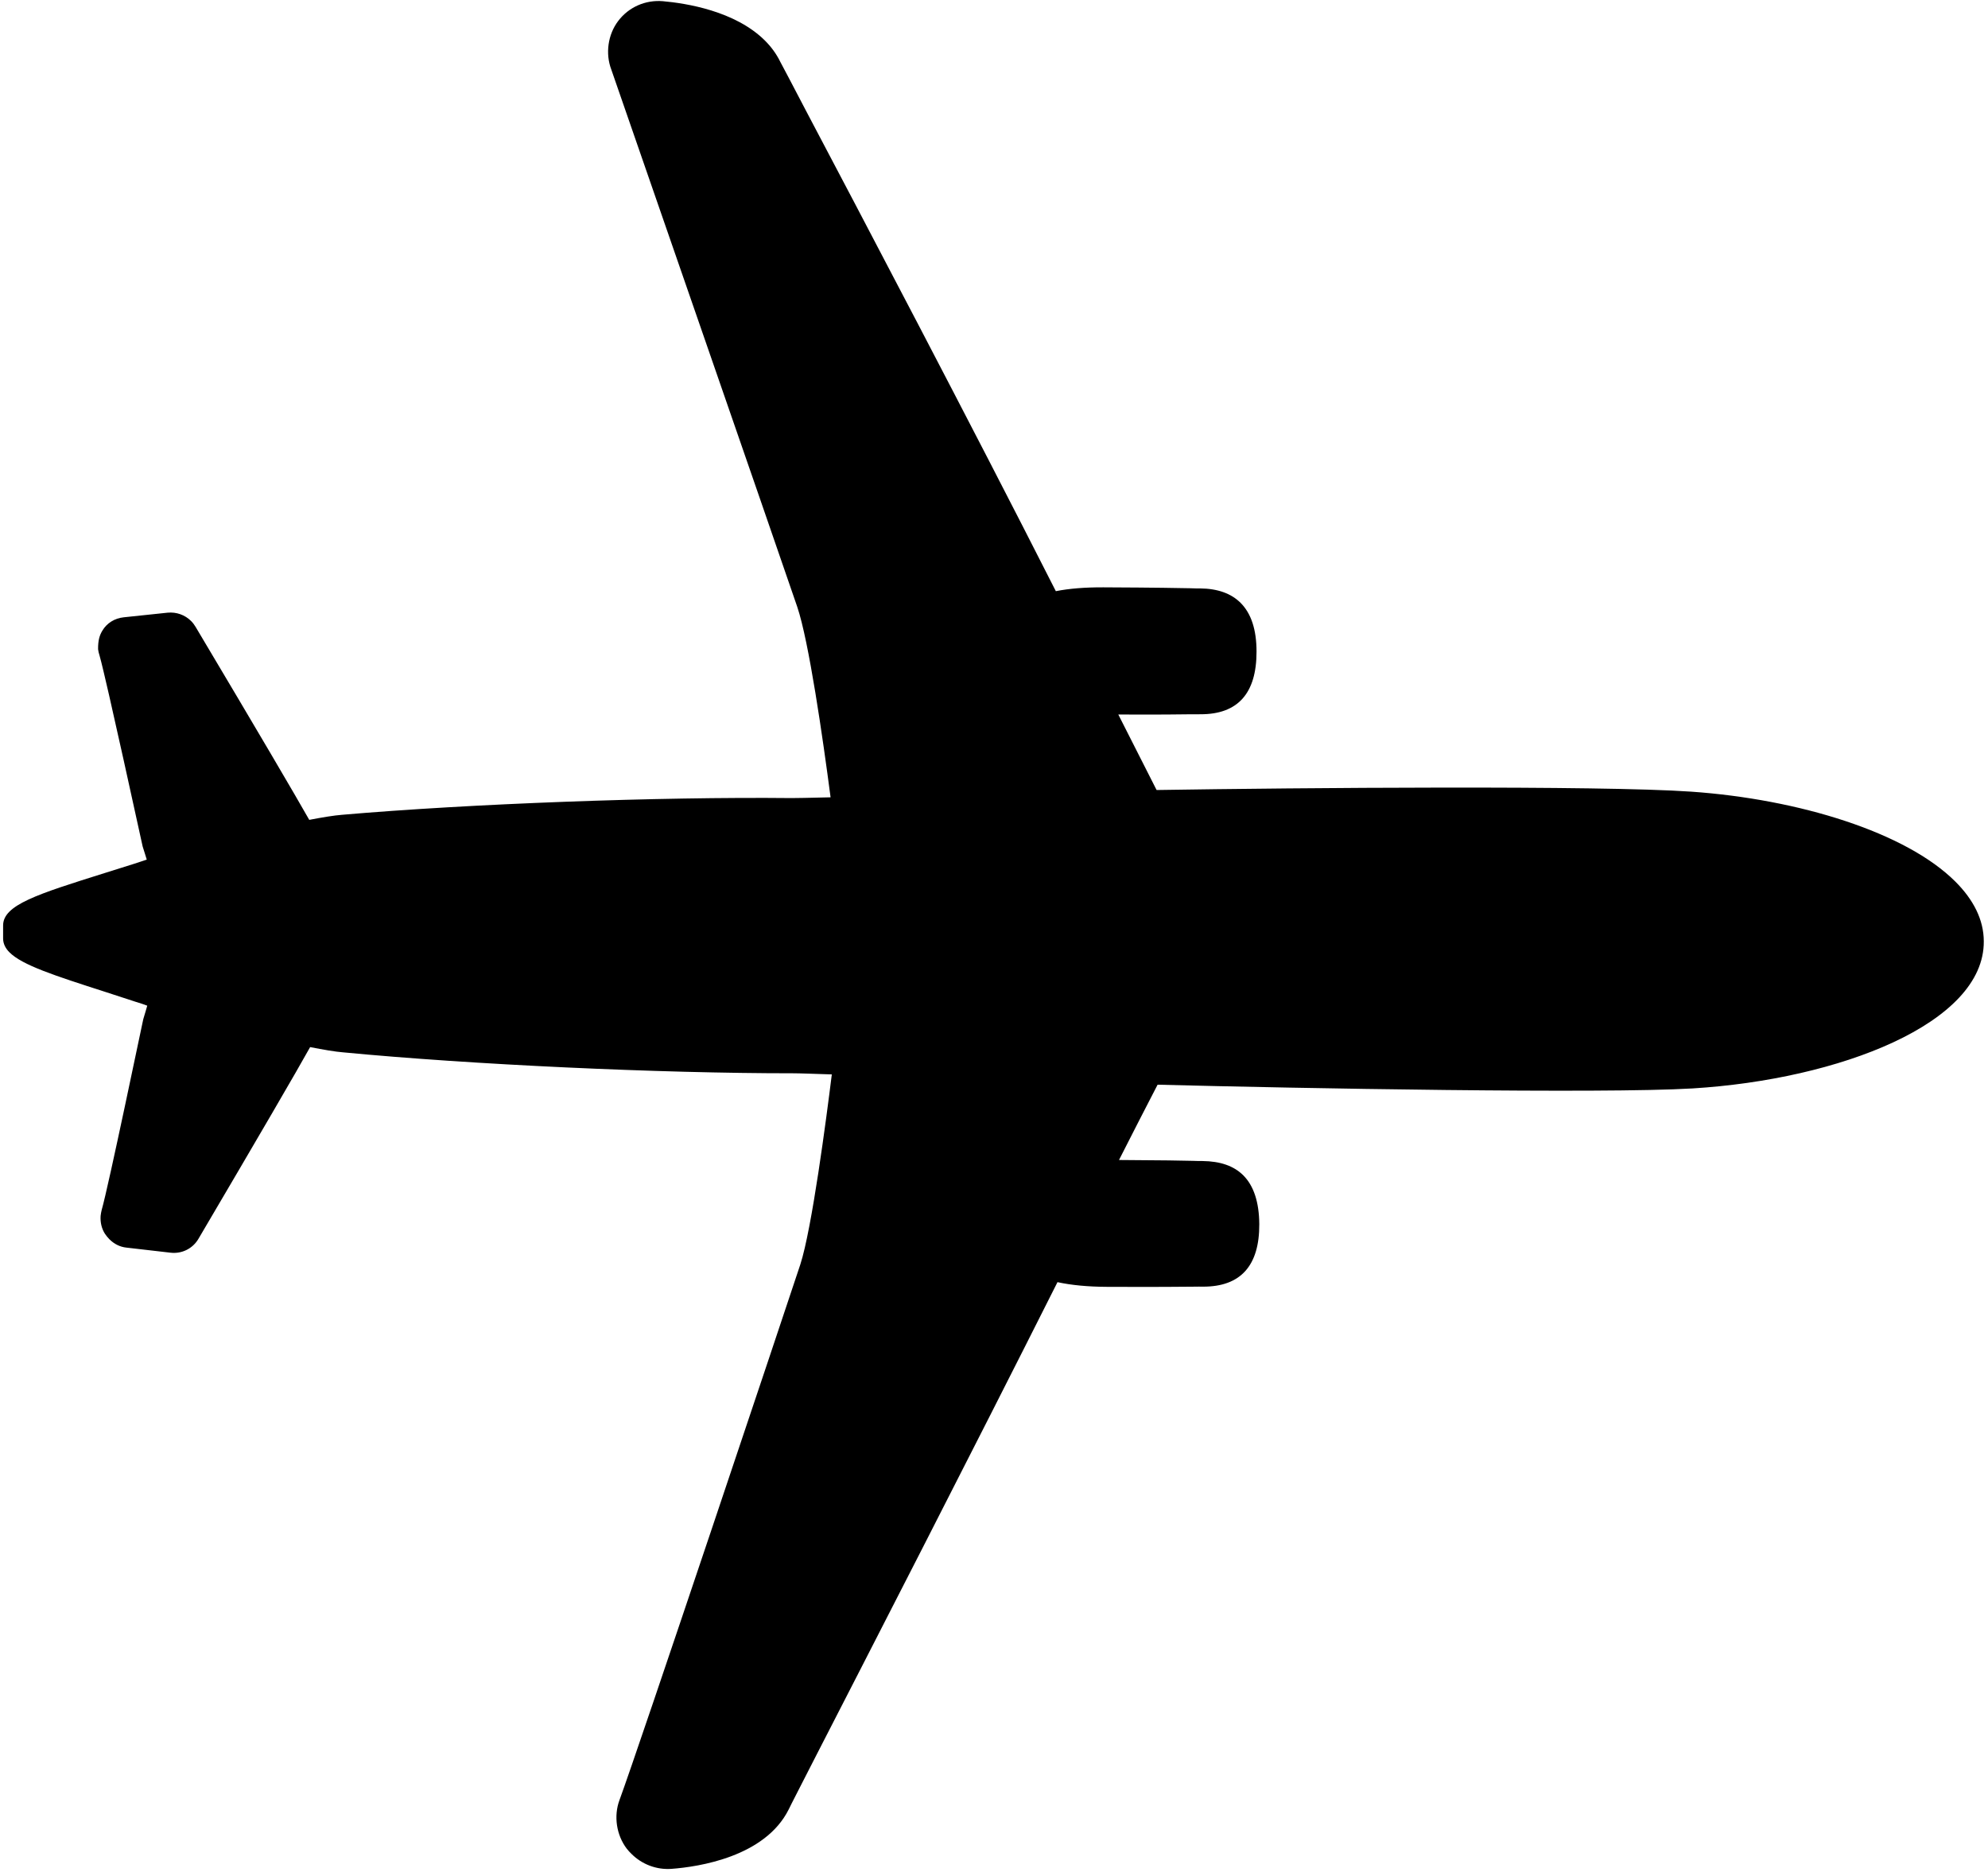 <?xml version="1.0" encoding="UTF-8" standalone="no"?>
<svg width="274px" height="258px" viewBox="0 0 274 258" version="1.1" xmlns="http://www.w3.org/2000/svg" xmlns:xlink="http://www.w3.org/1999/xlink" xmlns:sketch="http://www.bohemiancoding.com/sketch/ns">
    <!-- Generator: Sketch 3.4.3 (16044) - http://www.bohemiancoding.com/sketch -->
    <title>Airplane Copy</title>
    <desc>Created with Sketch.</desc>
    <defs></defs>
    <g id="Page-1" stroke="none" stroke-width="1" fill="none" fill-rule="evenodd" sketch:type="MSPage">
        <g id="Desktop-HD" sketch:type="MSArtboardGroup" transform="translate(-73, -1202)" fill="#000000">
            <g id="AirScreens" sketch:type="MSLayerGroup" transform="translate(-78, -708)">
                <path d="M316.67,2035.753 C321.042,2031.422 322.905,2029.636 323.935,2028.653 C324.358,2028.247 324.644,2028.001 324.905,2027.718 C326.657,2026.007 328.431,2025.135 330.281,2025.135 C332.319,2025.135 334.43,2026.206 336.58,2028.319 C340.678,2032.37 340.863,2036.257 337.212,2039.898 C336.952,2040.156 336.666,2040.427 336.268,2040.846 C335.162,2041.964 333.127,2044.068 327.823,2049.322 C325.973,2051.155 324.208,2052.607 322.58,2053.653 C331.051,2079.269 340.567,2108.909 345.161,2123.205 C346.64,2127.76 347.559,2130.664 347.768,2131.228 C350.08,2138.154 344.602,2145.587 342.131,2148.454 C340.789,2150.003 338.828,2150.888 336.79,2150.888 C336.465,2150.888 336.144,2150.888 335.807,2150.841 C333.461,2150.52 331.337,2148.932 330.367,2146.816 C327.277,2140.1 298.973,2083.317 295.793,2076.992 C293.444,2072.381 284.08,2060.198 280.341,2055.401 C278.691,2056.95 276.964,2058.55 276.43,2059.092 C263.487,2072.047 244.2,2089.629 230.563,2100.877 C229.717,2101.601 228.426,2102.511 226.837,2103.582 C227.88,2107.236 230.499,2117.164 234.636,2133.149 C235.033,2134.673 234.499,2136.248 233.269,2137.222 L228.477,2141.023 C227.768,2141.6 226.9,2141.871 226.004,2141.871 C225.683,2141.871 225.358,2141.833 225.037,2141.773 C224.229,2141.6 223.46,2141.134 222.862,2140.444 C222.665,2140.185 222.528,2140 222.392,2139.767 C220.751,2136.79 207.947,2117.299 207.858,2117.129 C207.461,2116.402 207.187,2115.873 206.927,2115.419 C206.443,2115.64 205.96,2115.873 205.474,2116.143 C203.884,2116.956 202.679,2117.57 201.525,2118.15 C194.943,2121.533 190.794,2123.649 188.298,2123.649 C187.478,2123.649 186.82,2123.404 186.336,2122.925 L185.068,2121.656 C183.055,2119.662 185.328,2115.309 189.875,2106.597 C190.47,2105.453 191.093,2104.259 191.751,2103.003 C192.059,2102.389 192.358,2101.809 192.644,2101.233 C192.136,2100.974 191.589,2100.666 190.956,2100.348 C190.756,2100.234 171.046,2087.55 168.226,2085.988 C167.819,2085.78 167.606,2085.632 167.396,2085.471 C166.55,2084.646 166.178,2083.981 166.004,2083.244 C165.705,2082.076 165.991,2080.844 166.786,2079.862 L170.611,2075.137 C171.393,2074.189 172.525,2073.66 173.717,2073.66 C174.051,2073.66 174.401,2073.71 174.734,2073.795 C190.905,2077.893 200.93,2080.501 204.606,2081.522 C205.674,2079.947 206.593,2078.668 207.311,2077.83 C218.665,2064.321 236.401,2045.214 249.49,2032.392 C249.961,2031.913 251.093,2030.757 253.217,2028.518 C246.635,2023.459 235.879,2015.415 231.418,2013.21 C223.619,2009.374 161.098,1979.057 160.913,1978.96 C158.777,1977.999 157.187,1975.895 156.863,1973.57 C156.529,1971.196 157.435,1968.846 159.285,1967.28 C161.695,1965.265 167.259,1961.167 173.097,1961.167 C174.277,1961.167 175.469,1961.34 176.648,1961.746 C177.195,1961.904 180.012,1962.779 184.286,1964.121 C198.183,1968.414 230.55,1978.453 255.08,1986.475 C256.136,1984.9 257.576,1983.215 259.341,1981.467 C264.657,1976.2 266.755,1974.185 267.884,1973.101 C268.307,1972.72 268.593,1972.424 268.866,1972.153 C270.593,1970.455 272.392,1969.608 274.23,1969.608 C276.281,1969.608 278.379,1970.654 280.529,1972.805 C284.602,1976.865 284.824,1980.742 281.174,1984.371 C280.913,1984.629 280.627,1984.938 280.217,1985.332 C279.235,1986.339 277.46,1988.173 273.187,1992.406 L284.277,1996.034 C297.914,1981.961 327.003,1952.382 336.542,1944.089 C347.781,1934.321 361.443,1927.112 371.068,1927.112 C374.546,1927.112 377.516,1928.044 379.64,1930.161 C387.687,1938.098 379.016,1957.708 365.593,1972.881 C357.358,1982.169 327.388,2011.084 313.093,2024.653 C314.161,2028.001 315.354,2031.74 316.67,2035.753 Z" id="Airplane-Copy" sketch:type="MSShapeGroup" transform="translate(269.766, 2039) rotate(-315) translate(-269.766, -2039) "></path>
            </g>
        </g>
    </g>
</svg>